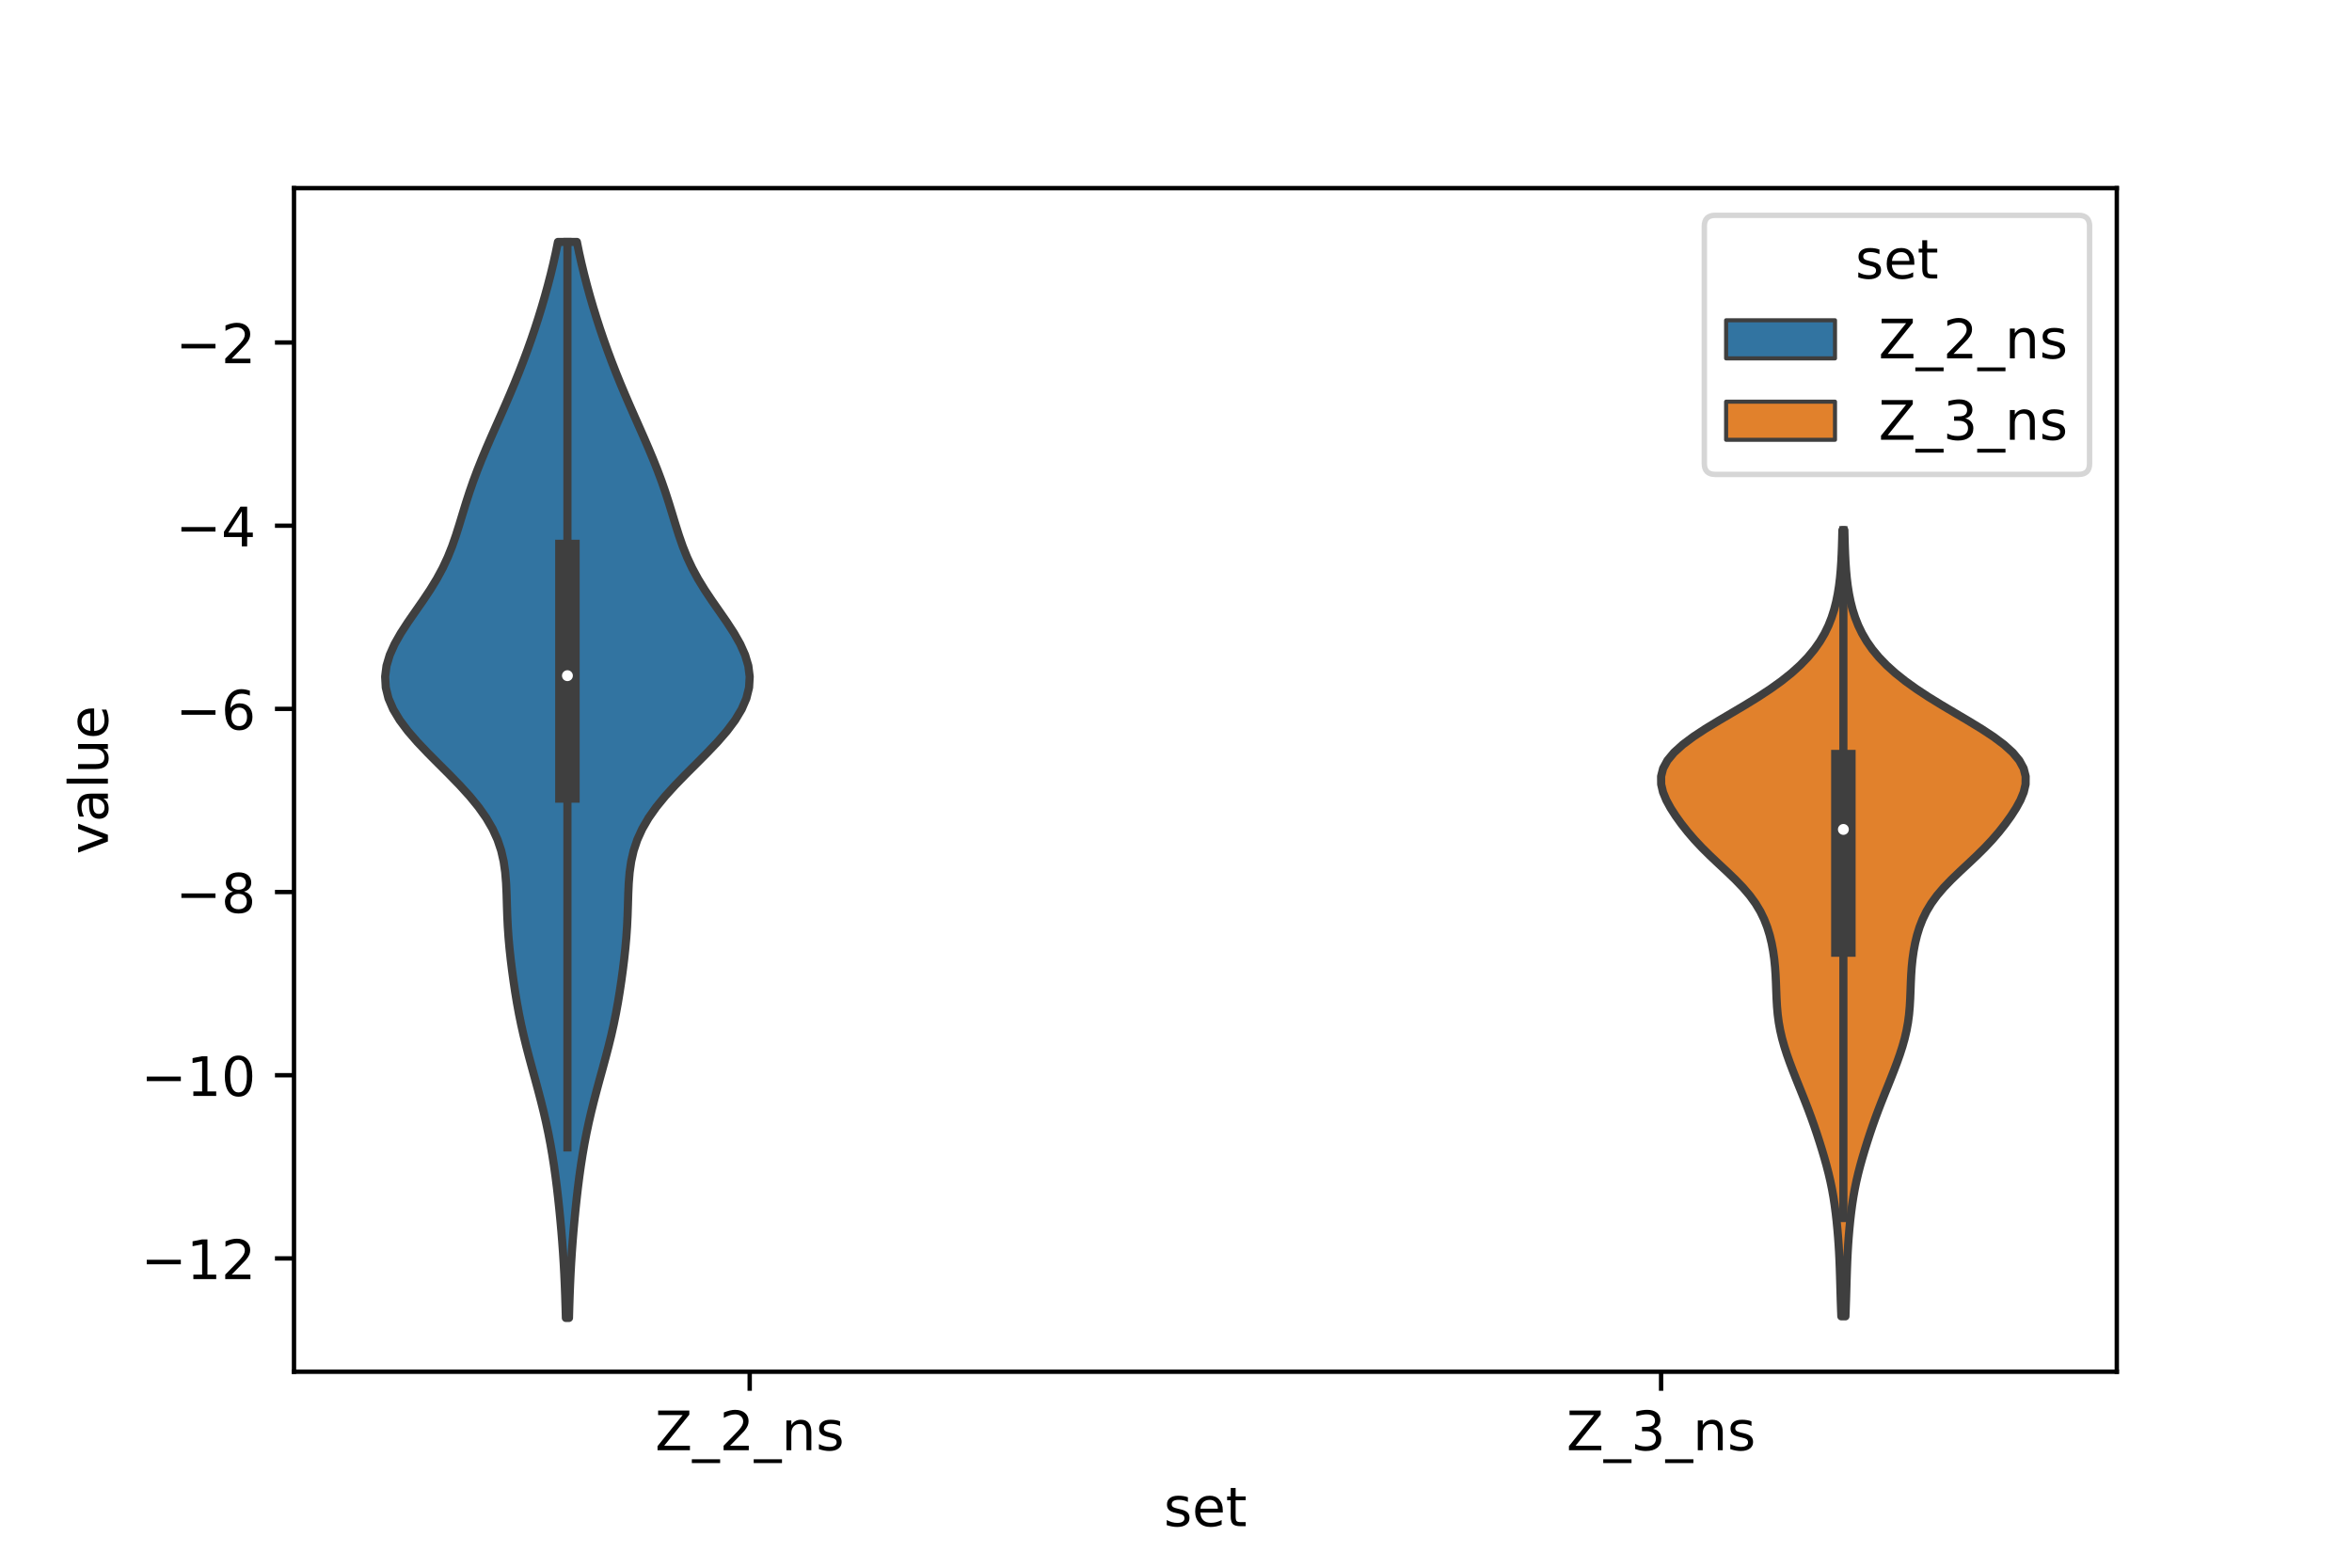 <?xml version="1.0" encoding="utf-8" standalone="no"?>
<!DOCTYPE svg PUBLIC "-//W3C//DTD SVG 1.1//EN"
  "http://www.w3.org/Graphics/SVG/1.1/DTD/svg11.dtd">
<!-- Created with matplotlib (https://matplotlib.org/) -->
<svg height="288pt" version="1.1" viewBox="0 0 432 288" width="432pt" xmlns="http://www.w3.org/2000/svg" xmlns:xlink="http://www.w3.org/1999/xlink">
 <defs>
  <style type="text/css">*{stroke-linecap:butt;stroke-linejoin:round;}</style>
 </defs>
 <g id="figure_1">
  <g id="patch_1">
   <path d="M 0 288 
L 432 288 
L 432 0 
L 0 0 
z
" style="fill:#ffffff;"/>
  </g>
  <g id="axes_1">
   <g id="patch_2">
    <path d="M 54 252 
L 388.8 252 
L 388.8 34.56 
L 54 34.56 
z
" style="fill:#ffffff;"/>
   </g>
   <g id="PolyCollection_1">
    <defs>
     <path d="M 104.505 -45.884 
L 103.935 -45.884 
L 103.88 -47.88 
L 103.816 -49.877 
L 103.739 -51.874 
L 103.648 -53.87 
L 103.54 -55.867 
L 103.413 -57.864 
L 103.267 -59.86 
L 103.105 -61.857 
L 102.925 -63.854 
L 102.73 -65.851 
L 102.518 -67.847 
L 102.288 -69.844 
L 102.036 -71.841 
L 101.756 -73.837 
L 101.446 -75.834 
L 101.1 -77.831 
L 100.715 -79.827 
L 100.292 -81.824 
L 99.83 -83.821 
L 99.333 -85.818 
L 98.81 -87.814 
L 98.268 -89.811 
L 97.72 -91.808 
L 97.179 -93.804 
L 96.658 -95.801 
L 96.168 -97.798 
L 95.719 -99.794 
L 95.312 -101.791 
L 94.947 -103.788 
L 94.618 -105.784 
L 94.319 -107.781 
L 94.046 -109.778 
L 93.799 -111.775 
L 93.583 -113.771 
L 93.404 -115.768 
L 93.267 -117.765 
L 93.171 -119.761 
L 93.105 -121.758 
L 93.046 -123.755 
L 92.957 -125.751 
L 92.794 -127.748 
L 92.509 -129.745 
L 92.053 -131.741 
L 91.385 -133.738 
L 90.476 -135.735 
L 89.315 -137.732 
L 87.906 -139.728 
L 86.274 -141.725 
L 84.46 -143.722 
L 82.521 -145.718 
L 80.522 -147.715 
L 78.538 -149.712 
L 76.643 -151.708 
L 74.913 -153.705 
L 73.418 -155.702 
L 72.216 -157.699 
L 71.353 -159.695 
L 70.857 -161.692 
L 70.74 -163.689 
L 70.992 -165.685 
L 71.588 -167.682 
L 72.481 -169.679 
L 73.613 -171.675 
L 74.91 -173.672 
L 76.293 -175.669 
L 77.685 -177.665 
L 79.017 -179.662 
L 80.237 -181.659 
L 81.316 -183.656 
L 82.247 -185.652 
L 83.046 -187.649 
L 83.741 -189.646 
L 84.372 -191.642 
L 84.978 -193.639 
L 85.592 -195.636 
L 86.238 -197.632 
L 86.932 -199.629 
L 87.678 -201.626 
L 88.473 -203.622 
L 89.308 -205.619 
L 90.172 -207.616 
L 91.053 -209.613 
L 91.938 -211.609 
L 92.815 -213.606 
L 93.676 -215.603 
L 94.512 -217.599 
L 95.32 -219.596 
L 96.096 -221.593 
L 96.84 -223.589 
L 97.551 -225.586 
L 98.23 -227.583 
L 98.877 -229.58 
L 99.491 -231.576 
L 100.074 -233.573 
L 100.624 -235.57 
L 101.142 -237.566 
L 101.626 -239.563 
L 102.074 -241.56 
L 102.481 -243.556 
L 105.959 -243.556 
L 105.959 -243.556 
L 106.366 -241.56 
L 106.814 -239.563 
L 107.298 -237.566 
L 107.816 -235.57 
L 108.366 -233.573 
L 108.949 -231.576 
L 109.563 -229.58 
L 110.21 -227.583 
L 110.889 -225.586 
L 111.6 -223.589 
L 112.344 -221.593 
L 113.12 -219.596 
L 113.928 -217.599 
L 114.764 -215.603 
L 115.625 -213.606 
L 116.502 -211.609 
L 117.387 -209.613 
L 118.268 -207.616 
L 119.132 -205.619 
L 119.967 -203.622 
L 120.762 -201.626 
L 121.508 -199.629 
L 122.202 -197.632 
L 122.848 -195.636 
L 123.462 -193.639 
L 124.068 -191.642 
L 124.699 -189.646 
L 125.394 -187.649 
L 126.193 -185.652 
L 127.124 -183.656 
L 128.203 -181.659 
L 129.423 -179.662 
L 130.755 -177.665 
L 132.147 -175.669 
L 133.53 -173.672 
L 134.827 -171.675 
L 135.959 -169.679 
L 136.852 -167.682 
L 137.448 -165.685 
L 137.7 -163.689 
L 137.583 -161.692 
L 137.087 -159.695 
L 136.224 -157.699 
L 135.022 -155.702 
L 133.527 -153.705 
L 131.797 -151.708 
L 129.902 -149.712 
L 127.918 -147.715 
L 125.919 -145.718 
L 123.98 -143.722 
L 122.166 -141.725 
L 120.534 -139.728 
L 119.125 -137.732 
L 117.964 -135.735 
L 117.055 -133.738 
L 116.387 -131.741 
L 115.931 -129.745 
L 115.646 -127.748 
L 115.483 -125.751 
L 115.394 -123.755 
L 115.335 -121.758 
L 115.269 -119.761 
L 115.173 -117.765 
L 115.036 -115.768 
L 114.857 -113.771 
L 114.641 -111.775 
L 114.394 -109.778 
L 114.121 -107.781 
L 113.822 -105.784 
L 113.493 -103.788 
L 113.128 -101.791 
L 112.721 -99.794 
L 112.272 -97.798 
L 111.782 -95.801 
L 111.261 -93.804 
L 110.72 -91.808 
L 110.172 -89.811 
L 109.63 -87.814 
L 109.107 -85.818 
L 108.61 -83.821 
L 108.148 -81.824 
L 107.725 -79.827 
L 107.34 -77.831 
L 106.994 -75.834 
L 106.684 -73.837 
L 106.404 -71.841 
L 106.152 -69.844 
L 105.922 -67.847 
L 105.71 -65.851 
L 105.515 -63.854 
L 105.335 -61.857 
L 105.173 -59.86 
L 105.027 -57.864 
L 104.9 -55.867 
L 104.792 -53.87 
L 104.701 -51.874 
L 104.624 -49.877 
L 104.56 -47.88 
L 104.505 -45.884 
z
" id="m3f5768d4e0" style="stroke:#3f3f3f;stroke-width:1.5;"/>
    </defs>
    <g clip-path="url(#pe0c0043d88)">
     <use style="fill:#3274a1;stroke:#3f3f3f;stroke-width:1.5;" x="0" xlink:href="#m3f5768d4e0" y="288"/>
    </g>
   </g>
   <g id="PolyCollection_2">
    <defs>
     <path d="M 338.957 -46.18 
L 338.203 -46.18 
L 338.147 -47.639 
L 338.097 -49.098 
L 338.053 -50.556 
L 338.012 -52.015 
L 337.97 -53.474 
L 337.922 -54.933 
L 337.865 -56.392 
L 337.794 -57.85 
L 337.707 -59.309 
L 337.602 -60.768 
L 337.478 -62.227 
L 337.335 -63.685 
L 337.17 -65.144 
L 336.978 -66.603 
L 336.756 -68.062 
L 336.496 -69.52 
L 336.197 -70.979 
L 335.857 -72.438 
L 335.479 -73.897 
L 335.069 -75.355 
L 334.634 -76.814 
L 334.178 -78.273 
L 333.704 -79.732 
L 333.209 -81.191 
L 332.69 -82.649 
L 332.148 -84.108 
L 331.584 -85.567 
L 331.004 -87.026 
L 330.416 -88.484 
L 329.832 -89.943 
L 329.26 -91.402 
L 328.71 -92.861 
L 328.195 -94.319 
L 327.727 -95.778 
L 327.317 -97.237 
L 326.978 -98.696 
L 326.713 -100.155 
L 326.52 -101.613 
L 326.39 -103.072 
L 326.307 -104.531 
L 326.249 -105.99 
L 326.196 -107.448 
L 326.128 -108.907 
L 326.027 -110.366 
L 325.88 -111.825 
L 325.675 -113.283 
L 325.402 -114.742 
L 325.048 -116.201 
L 324.598 -117.66 
L 324.03 -119.118 
L 323.319 -120.577 
L 322.441 -122.036 
L 321.378 -123.495 
L 320.132 -124.954 
L 318.727 -126.412 
L 317.211 -127.871 
L 315.647 -129.33 
L 314.101 -130.789 
L 312.626 -132.247 
L 311.255 -133.706 
L 309.997 -135.165 
L 308.845 -136.624 
L 307.795 -138.082 
L 306.856 -139.541 
L 306.058 -141 
L 305.455 -142.459 
L 305.113 -143.918 
L 305.1 -145.376 
L 305.471 -146.835 
L 306.261 -148.294 
L 307.473 -149.753 
L 309.082 -151.211 
L 311.036 -152.67 
L 313.255 -154.129 
L 315.65 -155.588 
L 318.121 -157.046 
L 320.579 -158.505 
L 322.946 -159.964 
L 325.166 -161.423 
L 327.201 -162.881 
L 329.03 -164.34 
L 330.647 -165.799 
L 332.055 -167.258 
L 333.264 -168.717 
L 334.287 -170.175 
L 335.141 -171.634 
L 335.846 -173.093 
L 336.421 -174.552 
L 336.887 -176.01 
L 337.259 -177.469 
L 337.554 -178.928 
L 337.784 -180.387 
L 337.961 -181.845 
L 338.094 -183.304 
L 338.192 -184.763 
L 338.265 -186.222 
L 338.319 -187.681 
L 338.361 -189.139 
L 338.395 -190.598 
L 338.765 -190.598 
L 338.765 -190.598 
L 338.799 -189.139 
L 338.841 -187.681 
L 338.895 -186.222 
L 338.968 -184.763 
L 339.066 -183.304 
L 339.199 -181.845 
L 339.376 -180.387 
L 339.606 -178.928 
L 339.901 -177.469 
L 340.273 -176.01 
L 340.739 -174.552 
L 341.314 -173.093 
L 342.019 -171.634 
L 342.873 -170.175 
L 343.896 -168.717 
L 345.105 -167.258 
L 346.513 -165.799 
L 348.13 -164.34 
L 349.959 -162.881 
L 351.994 -161.423 
L 354.214 -159.964 
L 356.581 -158.505 
L 359.039 -157.046 
L 361.51 -155.588 
L 363.905 -154.129 
L 366.124 -152.67 
L 368.078 -151.211 
L 369.687 -149.753 
L 370.899 -148.294 
L 371.689 -146.835 
L 372.06 -145.376 
L 372.047 -143.918 
L 371.705 -142.459 
L 371.102 -141 
L 370.304 -139.541 
L 369.365 -138.082 
L 368.315 -136.624 
L 367.163 -135.165 
L 365.905 -133.706 
L 364.534 -132.247 
L 363.059 -130.789 
L 361.513 -129.33 
L 359.949 -127.871 
L 358.433 -126.412 
L 357.028 -124.954 
L 355.782 -123.495 
L 354.719 -122.036 
L 353.841 -120.577 
L 353.13 -119.118 
L 352.562 -117.66 
L 352.112 -116.201 
L 351.758 -114.742 
L 351.485 -113.283 
L 351.28 -111.825 
L 351.133 -110.366 
L 351.032 -108.907 
L 350.964 -107.448 
L 350.911 -105.99 
L 350.853 -104.531 
L 350.77 -103.072 
L 350.64 -101.613 
L 350.447 -100.155 
L 350.182 -98.696 
L 349.843 -97.237 
L 349.433 -95.778 
L 348.965 -94.319 
L 348.45 -92.861 
L 347.9 -91.402 
L 347.328 -89.943 
L 346.744 -88.484 
L 346.156 -87.026 
L 345.576 -85.567 
L 345.012 -84.108 
L 344.47 -82.649 
L 343.951 -81.191 
L 343.456 -79.732 
L 342.982 -78.273 
L 342.526 -76.814 
L 342.091 -75.355 
L 341.681 -73.897 
L 341.303 -72.438 
L 340.963 -70.979 
L 340.664 -69.52 
L 340.404 -68.062 
L 340.182 -66.603 
L 339.99 -65.144 
L 339.825 -63.685 
L 339.682 -62.227 
L 339.558 -60.768 
L 339.453 -59.309 
L 339.366 -57.85 
L 339.295 -56.392 
L 339.238 -54.933 
L 339.19 -53.474 
L 339.148 -52.015 
L 339.107 -50.556 
L 339.063 -49.098 
L 339.013 -47.639 
L 338.957 -46.18 
z
" id="m0b97cc3d4d" style="stroke:#3f3f3f;stroke-width:1.5;"/>
    </defs>
    <g clip-path="url(#pe0c0043d88)">
     <use style="fill:#e1812c;stroke:#3f3f3f;stroke-width:1.5;" x="0" xlink:href="#m0b97cc3d4d" y="288"/>
    </g>
   </g>
   <g id="patch_3">
    <path clip-path="url(#pe0c0043d88)" d="M 137.7 29.273 
L 137.7 29.273 
L 137.7 29.273 
L 137.7 29.273 
z
" style="fill:#3274a1;stroke:#3f3f3f;stroke-linejoin:miter;stroke-width:0.75;"/>
   </g>
   <g id="patch_4">
    <path clip-path="url(#pe0c0043d88)" d="M 137.7 29.273 
L 137.7 29.273 
L 137.7 29.273 
L 137.7 29.273 
z
" style="fill:#e1812c;stroke:#3f3f3f;stroke-linejoin:miter;stroke-width:0.75;"/>
   </g>
   <g id="matplotlib.axis_1">
    <g id="xtick_1">
     <g id="line2d_1">
      <defs>
       <path d="M 0 0 
L 0 3.5 
" id="m3465da81ae" style="stroke:#000000;stroke-width:0.8;"/>
      </defs>
      <g>
       <use style="stroke:#000000;stroke-width:0.8;" x="137.7" xlink:href="#m3465da81ae" y="252"/>
      </g>
     </g>
     <g id="text_1">
      <!-- Z_2_ns -->
      <g transform="translate(120.32 266.422)scale(0.1 -0.1)">
       <defs>
        <path d="M 5.609 72.906 
L 62.891 72.906 
L 62.891 65.375 
L 16.797 8.297 
L 64.016 8.297 
L 64.016 0 
L 4.5 0 
L 4.5 7.516 
L 50.594 64.594 
L 5.609 64.594 
z
" id="DejaVuSans-90"/>
        <path d="M 50.984 -16.609 
L 50.984 -23.578 
L -0.984 -23.578 
L -0.984 -16.609 
z
" id="DejaVuSans-95"/>
        <path d="M 19.188 8.297 
L 53.609 8.297 
L 53.609 0 
L 7.328 0 
L 7.328 8.297 
Q 12.938 14.109 22.625 23.891 
Q 32.328 33.688 34.812 36.531 
Q 39.547 41.844 41.422 45.531 
Q 43.312 49.219 43.312 52.781 
Q 43.312 58.594 39.234 62.25 
Q 35.156 65.922 28.609 65.922 
Q 23.969 65.922 18.812 64.312 
Q 13.672 62.703 7.812 59.422 
L 7.812 69.391 
Q 13.766 71.781 18.938 73 
Q 24.125 74.219 28.422 74.219 
Q 39.75 74.219 46.484 68.547 
Q 53.219 62.891 53.219 53.422 
Q 53.219 48.922 51.531 44.891 
Q 49.859 40.875 45.406 35.406 
Q 44.188 33.984 37.641 27.219 
Q 31.109 20.453 19.188 8.297 
z
" id="DejaVuSans-50"/>
        <path d="M 54.891 33.016 
L 54.891 0 
L 45.906 0 
L 45.906 32.719 
Q 45.906 40.484 42.875 44.328 
Q 39.844 48.188 33.797 48.188 
Q 26.516 48.188 22.312 43.547 
Q 18.109 38.922 18.109 30.906 
L 18.109 0 
L 9.078 0 
L 9.078 54.688 
L 18.109 54.688 
L 18.109 46.188 
Q 21.344 51.125 25.703 53.562 
Q 30.078 56 35.797 56 
Q 45.219 56 50.047 50.172 
Q 54.891 44.344 54.891 33.016 
z
" id="DejaVuSans-110"/>
        <path d="M 44.281 53.078 
L 44.281 44.578 
Q 40.484 46.531 36.375 47.5 
Q 32.281 48.484 27.875 48.484 
Q 21.188 48.484 17.844 46.438 
Q 14.5 44.391 14.5 40.281 
Q 14.5 37.156 16.891 35.375 
Q 19.281 33.594 26.516 31.984 
L 29.594 31.297 
Q 39.156 29.25 43.188 25.516 
Q 47.219 21.781 47.219 15.094 
Q 47.219 7.469 41.188 3.016 
Q 35.156 -1.422 24.609 -1.422 
Q 20.219 -1.422 15.453 -0.562 
Q 10.688 0.297 5.422 2 
L 5.422 11.281 
Q 10.406 8.688 15.234 7.391 
Q 20.062 6.109 24.812 6.109 
Q 31.156 6.109 34.562 8.281 
Q 37.984 10.453 37.984 14.406 
Q 37.984 18.062 35.516 20.016 
Q 33.062 21.969 24.703 23.781 
L 21.578 24.516 
Q 13.234 26.266 9.516 29.906 
Q 5.812 33.547 5.812 39.891 
Q 5.812 47.609 11.281 51.797 
Q 16.75 56 26.812 56 
Q 31.781 56 36.172 55.266 
Q 40.578 54.547 44.281 53.078 
z
" id="DejaVuSans-115"/>
       </defs>
       <use xlink:href="#DejaVuSans-90"/>
       <use x="68.506" xlink:href="#DejaVuSans-95"/>
       <use x="118.506" xlink:href="#DejaVuSans-50"/>
       <use x="182.129" xlink:href="#DejaVuSans-95"/>
       <use x="232.129" xlink:href="#DejaVuSans-110"/>
       <use x="295.508" xlink:href="#DejaVuSans-115"/>
      </g>
     </g>
    </g>
    <g id="xtick_2">
     <g id="line2d_2">
      <g>
       <use style="stroke:#000000;stroke-width:0.8;" x="305.1" xlink:href="#m3465da81ae" y="252"/>
      </g>
     </g>
     <g id="text_2">
      <!-- Z_3_ns -->
      <g transform="translate(287.72 266.422)scale(0.1 -0.1)">
       <defs>
        <path d="M 40.578 39.312 
Q 47.656 37.797 51.625 33 
Q 55.609 28.219 55.609 21.188 
Q 55.609 10.406 48.188 4.484 
Q 40.766 -1.422 27.094 -1.422 
Q 22.516 -1.422 17.656 -0.516 
Q 12.797 0.391 7.625 2.203 
L 7.625 11.719 
Q 11.719 9.328 16.594 8.109 
Q 21.484 6.891 26.812 6.891 
Q 36.078 6.891 40.938 10.547 
Q 45.797 14.203 45.797 21.188 
Q 45.797 27.641 41.281 31.266 
Q 36.766 34.906 28.719 34.906 
L 20.219 34.906 
L 20.219 43.016 
L 29.109 43.016 
Q 36.375 43.016 40.234 45.922 
Q 44.094 48.828 44.094 54.297 
Q 44.094 59.906 40.109 62.906 
Q 36.141 65.922 28.719 65.922 
Q 24.656 65.922 20.016 65.031 
Q 15.375 64.156 9.812 62.312 
L 9.812 71.094 
Q 15.438 72.656 20.344 73.438 
Q 25.25 74.219 29.594 74.219 
Q 40.828 74.219 47.359 69.109 
Q 53.906 64.016 53.906 55.328 
Q 53.906 49.266 50.438 45.094 
Q 46.969 40.922 40.578 39.312 
z
" id="DejaVuSans-51"/>
       </defs>
       <use xlink:href="#DejaVuSans-90"/>
       <use x="68.506" xlink:href="#DejaVuSans-95"/>
       <use x="118.506" xlink:href="#DejaVuSans-51"/>
       <use x="182.129" xlink:href="#DejaVuSans-95"/>
       <use x="232.129" xlink:href="#DejaVuSans-110"/>
       <use x="295.508" xlink:href="#DejaVuSans-115"/>
      </g>
     </g>
    </g>
    <g id="text_3">
     <!-- set -->
     <g transform="translate(213.759 280.378)scale(0.1 -0.1)">
      <defs>
       <path d="M 56.203 29.594 
L 56.203 25.203 
L 14.891 25.203 
Q 15.484 15.922 20.484 11.062 
Q 25.484 6.203 34.422 6.203 
Q 39.594 6.203 44.453 7.469 
Q 49.312 8.734 54.109 11.281 
L 54.109 2.781 
Q 49.266 0.734 44.188 -0.344 
Q 39.109 -1.422 33.891 -1.422 
Q 20.797 -1.422 13.156 6.188 
Q 5.516 13.812 5.516 26.812 
Q 5.516 40.234 12.766 48.109 
Q 20.016 56 32.328 56 
Q 43.359 56 49.781 48.891 
Q 56.203 41.797 56.203 29.594 
z
M 47.219 32.234 
Q 47.125 39.594 43.094 43.984 
Q 39.062 48.391 32.422 48.391 
Q 24.906 48.391 20.391 44.141 
Q 15.875 39.891 15.188 32.172 
z
" id="DejaVuSans-101"/>
       <path d="M 18.312 70.219 
L 18.312 54.688 
L 36.812 54.688 
L 36.812 47.703 
L 18.312 47.703 
L 18.312 18.016 
Q 18.312 11.328 20.141 9.422 
Q 21.969 7.516 27.594 7.516 
L 36.812 7.516 
L 36.812 0 
L 27.594 0 
Q 17.188 0 13.234 3.875 
Q 9.281 7.766 9.281 18.016 
L 9.281 47.703 
L 2.688 47.703 
L 2.688 54.688 
L 9.281 54.688 
L 9.281 70.219 
z
" id="DejaVuSans-116"/>
      </defs>
      <use xlink:href="#DejaVuSans-115"/>
      <use x="52.1" xlink:href="#DejaVuSans-101"/>
      <use x="113.623" xlink:href="#DejaVuSans-116"/>
     </g>
    </g>
   </g>
   <g id="matplotlib.axis_2">
    <g id="ytick_1">
     <g id="line2d_3">
      <defs>
       <path d="M 0 0 
L -3.5 0 
" id="m3675774a28" style="stroke:#000000;stroke-width:0.8;"/>
      </defs>
      <g>
       <use style="stroke:#000000;stroke-width:0.8;" x="54" xlink:href="#m3675774a28" y="231.184"/>
      </g>
     </g>
     <g id="text_4">
      <!-- −12 -->
      <g transform="translate(25.895 234.983)scale(0.1 -0.1)">
       <defs>
        <path d="M 10.594 35.5 
L 73.188 35.5 
L 73.188 27.203 
L 10.594 27.203 
z
" id="DejaVuSans-8722"/>
        <path d="M 12.406 8.297 
L 28.516 8.297 
L 28.516 63.922 
L 10.984 60.406 
L 10.984 69.391 
L 28.422 72.906 
L 38.281 72.906 
L 38.281 8.297 
L 54.391 8.297 
L 54.391 0 
L 12.406 0 
z
" id="DejaVuSans-49"/>
       </defs>
       <use xlink:href="#DejaVuSans-8722"/>
       <use x="83.789" xlink:href="#DejaVuSans-49"/>
       <use x="147.412" xlink:href="#DejaVuSans-50"/>
      </g>
     </g>
    </g>
    <g id="ytick_2">
     <g id="line2d_4">
      <g>
       <use style="stroke:#000000;stroke-width:0.8;" x="54" xlink:href="#m3675774a28" y="197.532"/>
      </g>
     </g>
     <g id="text_5">
      <!-- −10 -->
      <g transform="translate(25.895 201.331)scale(0.1 -0.1)">
       <defs>
        <path d="M 31.781 66.406 
Q 24.172 66.406 20.328 58.906 
Q 16.5 51.422 16.5 36.375 
Q 16.5 21.391 20.328 13.891 
Q 24.172 6.391 31.781 6.391 
Q 39.453 6.391 43.281 13.891 
Q 47.125 21.391 47.125 36.375 
Q 47.125 51.422 43.281 58.906 
Q 39.453 66.406 31.781 66.406 
z
M 31.781 74.219 
Q 44.047 74.219 50.516 64.516 
Q 56.984 54.828 56.984 36.375 
Q 56.984 17.969 50.516 8.266 
Q 44.047 -1.422 31.781 -1.422 
Q 19.531 -1.422 13.062 8.266 
Q 6.594 17.969 6.594 36.375 
Q 6.594 54.828 13.062 64.516 
Q 19.531 74.219 31.781 74.219 
z
" id="DejaVuSans-48"/>
       </defs>
       <use xlink:href="#DejaVuSans-8722"/>
       <use x="83.789" xlink:href="#DejaVuSans-49"/>
       <use x="147.412" xlink:href="#DejaVuSans-48"/>
      </g>
     </g>
    </g>
    <g id="ytick_3">
     <g id="line2d_5">
      <g>
       <use style="stroke:#000000;stroke-width:0.8;" x="54" xlink:href="#m3675774a28" y="163.88"/>
      </g>
     </g>
     <g id="text_6">
      <!-- −8 -->
      <g transform="translate(32.258 167.68)scale(0.1 -0.1)">
       <defs>
        <path d="M 31.781 34.625 
Q 24.75 34.625 20.719 30.859 
Q 16.703 27.094 16.703 20.516 
Q 16.703 13.922 20.719 10.156 
Q 24.75 6.391 31.781 6.391 
Q 38.812 6.391 42.859 10.172 
Q 46.922 13.969 46.922 20.516 
Q 46.922 27.094 42.891 30.859 
Q 38.875 34.625 31.781 34.625 
z
M 21.922 38.812 
Q 15.578 40.375 12.031 44.719 
Q 8.5 49.078 8.5 55.328 
Q 8.5 64.062 14.719 69.141 
Q 20.953 74.219 31.781 74.219 
Q 42.672 74.219 48.875 69.141 
Q 55.078 64.062 55.078 55.328 
Q 55.078 49.078 51.531 44.719 
Q 48 40.375 41.703 38.812 
Q 48.828 37.156 52.797 32.312 
Q 56.781 27.484 56.781 20.516 
Q 56.781 9.906 50.312 4.234 
Q 43.844 -1.422 31.781 -1.422 
Q 19.734 -1.422 13.25 4.234 
Q 6.781 9.906 6.781 20.516 
Q 6.781 27.484 10.781 32.312 
Q 14.797 37.156 21.922 38.812 
z
M 18.312 54.391 
Q 18.312 48.734 21.844 45.562 
Q 25.391 42.391 31.781 42.391 
Q 38.141 42.391 41.719 45.562 
Q 45.312 48.734 45.312 54.391 
Q 45.312 60.062 41.719 63.234 
Q 38.141 66.406 31.781 66.406 
Q 25.391 66.406 21.844 63.234 
Q 18.312 60.062 18.312 54.391 
z
" id="DejaVuSans-56"/>
       </defs>
       <use xlink:href="#DejaVuSans-8722"/>
       <use x="83.789" xlink:href="#DejaVuSans-56"/>
      </g>
     </g>
    </g>
    <g id="ytick_4">
     <g id="line2d_6">
      <g>
       <use style="stroke:#000000;stroke-width:0.8;" x="54" xlink:href="#m3675774a28" y="130.229"/>
      </g>
     </g>
     <g id="text_7">
      <!-- −6 -->
      <g transform="translate(32.258 134.028)scale(0.1 -0.1)">
       <defs>
        <path d="M 33.016 40.375 
Q 26.375 40.375 22.484 35.828 
Q 18.609 31.297 18.609 23.391 
Q 18.609 15.531 22.484 10.953 
Q 26.375 6.391 33.016 6.391 
Q 39.656 6.391 43.531 10.953 
Q 47.406 15.531 47.406 23.391 
Q 47.406 31.297 43.531 35.828 
Q 39.656 40.375 33.016 40.375 
z
M 52.594 71.297 
L 52.594 62.312 
Q 48.875 64.062 45.094 64.984 
Q 41.312 65.922 37.594 65.922 
Q 27.828 65.922 22.672 59.328 
Q 17.531 52.734 16.797 39.406 
Q 19.672 43.656 24.016 45.922 
Q 28.375 48.188 33.594 48.188 
Q 44.578 48.188 50.953 41.516 
Q 57.328 34.859 57.328 23.391 
Q 57.328 12.156 50.688 5.359 
Q 44.047 -1.422 33.016 -1.422 
Q 20.359 -1.422 13.672 8.266 
Q 6.984 17.969 6.984 36.375 
Q 6.984 53.656 15.188 63.938 
Q 23.391 74.219 37.203 74.219 
Q 40.922 74.219 44.703 73.484 
Q 48.484 72.75 52.594 71.297 
z
" id="DejaVuSans-54"/>
       </defs>
       <use xlink:href="#DejaVuSans-8722"/>
       <use x="83.789" xlink:href="#DejaVuSans-54"/>
      </g>
     </g>
    </g>
    <g id="ytick_5">
     <g id="line2d_7">
      <g>
       <use style="stroke:#000000;stroke-width:0.8;" x="54" xlink:href="#m3675774a28" y="96.577"/>
      </g>
     </g>
     <g id="text_8">
      <!-- −4 -->
      <g transform="translate(32.258 100.376)scale(0.1 -0.1)">
       <defs>
        <path d="M 37.797 64.312 
L 12.891 25.391 
L 37.797 25.391 
z
M 35.203 72.906 
L 47.609 72.906 
L 47.609 25.391 
L 58.016 25.391 
L 58.016 17.188 
L 47.609 17.188 
L 47.609 0 
L 37.797 0 
L 37.797 17.188 
L 4.891 17.188 
L 4.891 26.703 
z
" id="DejaVuSans-52"/>
       </defs>
       <use xlink:href="#DejaVuSans-8722"/>
       <use x="83.789" xlink:href="#DejaVuSans-52"/>
      </g>
     </g>
    </g>
    <g id="ytick_6">
     <g id="line2d_8">
      <g>
       <use style="stroke:#000000;stroke-width:0.8;" x="54" xlink:href="#m3675774a28" y="62.925"/>
      </g>
     </g>
     <g id="text_9">
      <!-- −2 -->
      <g transform="translate(32.258 66.724)scale(0.1 -0.1)">
       <use xlink:href="#DejaVuSans-8722"/>
       <use x="83.789" xlink:href="#DejaVuSans-50"/>
      </g>
     </g>
    </g>
    <g id="text_10">
     <!-- value -->
     <g transform="translate(19.816 156.938)rotate(-90)scale(0.1 -0.1)">
      <defs>
       <path d="M 2.984 54.688 
L 12.5 54.688 
L 29.594 8.797 
L 46.688 54.688 
L 56.203 54.688 
L 35.688 0 
L 23.484 0 
z
" id="DejaVuSans-118"/>
       <path d="M 34.281 27.484 
Q 23.391 27.484 19.188 25 
Q 14.984 22.516 14.984 16.5 
Q 14.984 11.719 18.141 8.906 
Q 21.297 6.109 26.703 6.109 
Q 34.188 6.109 38.703 11.406 
Q 43.219 16.703 43.219 25.484 
L 43.219 27.484 
z
M 52.203 31.203 
L 52.203 0 
L 43.219 0 
L 43.219 8.297 
Q 40.141 3.328 35.547 0.953 
Q 30.953 -1.422 24.312 -1.422 
Q 15.922 -1.422 10.953 3.297 
Q 6 8.016 6 15.922 
Q 6 25.141 12.172 29.828 
Q 18.359 34.516 30.609 34.516 
L 43.219 34.516 
L 43.219 35.406 
Q 43.219 41.609 39.141 45 
Q 35.062 48.391 27.688 48.391 
Q 23 48.391 18.547 47.266 
Q 14.109 46.141 10.016 43.891 
L 10.016 52.203 
Q 14.938 54.109 19.578 55.047 
Q 24.219 56 28.609 56 
Q 40.484 56 46.344 49.844 
Q 52.203 43.703 52.203 31.203 
z
" id="DejaVuSans-97"/>
       <path d="M 9.422 75.984 
L 18.406 75.984 
L 18.406 0 
L 9.422 0 
z
" id="DejaVuSans-108"/>
       <path d="M 8.5 21.578 
L 8.5 54.688 
L 17.484 54.688 
L 17.484 21.922 
Q 17.484 14.156 20.5 10.266 
Q 23.531 6.391 29.594 6.391 
Q 36.859 6.391 41.078 11.031 
Q 45.312 15.672 45.312 23.688 
L 45.312 54.688 
L 54.297 54.688 
L 54.297 0 
L 45.312 0 
L 45.312 8.406 
Q 42.047 3.422 37.719 1 
Q 33.406 -1.422 27.688 -1.422 
Q 18.266 -1.422 13.375 4.438 
Q 8.5 10.297 8.5 21.578 
z
M 31.109 56 
z
" id="DejaVuSans-117"/>
      </defs>
      <use xlink:href="#DejaVuSans-118"/>
      <use x="59.18" xlink:href="#DejaVuSans-97"/>
      <use x="120.459" xlink:href="#DejaVuSans-108"/>
      <use x="148.242" xlink:href="#DejaVuSans-117"/>
      <use x="211.621" xlink:href="#DejaVuSans-101"/>
     </g>
    </g>
   </g>
   <g id="line2d_9">
    <path clip-path="url(#pe0c0043d88)" d="M 104.22 210.793 
L 104.22 44.444 
" style="fill:none;stroke:#3f3f3f;stroke-linecap:square;stroke-width:1.5;"/>
   </g>
   <g id="line2d_10">
    <path clip-path="url(#pe0c0043d88)" d="M 104.22 145.223 
L 104.22 101.398 
" style="fill:none;stroke:#3f3f3f;stroke-linecap:square;stroke-width:4.5;"/>
   </g>
   <g id="line2d_11">
    <path clip-path="url(#pe0c0043d88)" d="M 338.58 223.763 
L 338.58 97.402 
" style="fill:none;stroke:#3f3f3f;stroke-linecap:square;stroke-width:1.5;"/>
   </g>
   <g id="line2d_12">
    <path clip-path="url(#pe0c0043d88)" d="M 338.58 173.527 
L 338.58 140.001 
" style="fill:none;stroke:#3f3f3f;stroke-linecap:square;stroke-width:4.5;"/>
   </g>
   <g id="patch_5">
    <path d="M 54 252 
L 54 34.56 
" style="fill:none;stroke:#000000;stroke-linecap:square;stroke-linejoin:miter;stroke-width:0.8;"/>
   </g>
   <g id="patch_6">
    <path d="M 388.8 252 
L 388.8 34.56 
" style="fill:none;stroke:#000000;stroke-linecap:square;stroke-linejoin:miter;stroke-width:0.8;"/>
   </g>
   <g id="patch_7">
    <path d="M 54 252 
L 388.8 252 
" style="fill:none;stroke:#000000;stroke-linecap:square;stroke-linejoin:miter;stroke-width:0.8;"/>
   </g>
   <g id="patch_8">
    <path d="M 54 34.56 
L 388.8 34.56 
" style="fill:none;stroke:#000000;stroke-linecap:square;stroke-linejoin:miter;stroke-width:0.8;"/>
   </g>
   <g id="PathCollection_1">
    <defs>
     <path d="M 0 1.5 
C 0.398 1.5 0.779 1.342 1.061 1.061 
C 1.342 0.779 1.5 0.398 1.5 0 
C 1.5 -0.398 1.342 -0.779 1.061 -1.061 
C 0.779 -1.342 0.398 -1.5 0 -1.5 
C -0.398 -1.5 -0.779 -1.342 -1.061 -1.061 
C -1.342 -0.779 -1.5 -0.398 -1.5 0 
C -1.5 0.398 -1.342 0.779 -1.061 1.061 
C -0.779 1.342 -0.398 1.5 0 1.5 
z
" id="ma1cf69cf40" style="stroke:#3f3f3f;"/>
    </defs>
    <g clip-path="url(#pe0c0043d88)">
     <use style="fill:#ffffff;stroke:#3f3f3f;" x="104.22" xlink:href="#ma1cf69cf40" y="124.128"/>
    </g>
   </g>
   <g id="PathCollection_2">
    <g clip-path="url(#pe0c0043d88)">
     <use style="fill:#ffffff;stroke:#3f3f3f;" x="338.58" xlink:href="#ma1cf69cf40" y="152.373"/>
    </g>
   </g>
   <g id="legend_1">
    <g id="patch_9">
     <path d="M 315.041 87.151 
L 381.8 87.151 
Q 383.8 87.151 383.8 85.151 
L 383.8 41.56 
Q 383.8 39.56 381.8 39.56 
L 315.041 39.56 
Q 313.041 39.56 313.041 41.56 
L 313.041 85.151 
Q 313.041 87.151 315.041 87.151 
z
" style="fill:#ffffff;opacity:0.8;stroke:#cccccc;stroke-linejoin:miter;"/>
    </g>
    <g id="text_11">
     <!-- set -->
     <g transform="translate(340.779 51.158)scale(0.1 -0.1)">
      <use xlink:href="#DejaVuSans-115"/>
      <use x="52.1" xlink:href="#DejaVuSans-101"/>
      <use x="113.623" xlink:href="#DejaVuSans-116"/>
     </g>
    </g>
    <g id="patch_10">
     <path d="M 317.041 65.837 
L 337.041 65.837 
L 337.041 58.837 
L 317.041 58.837 
z
" style="fill:#3274a1;stroke:#3f3f3f;stroke-linejoin:miter;stroke-width:0.75;"/>
    </g>
    <g id="text_12">
     <!-- Z_2_ns -->
     <g transform="translate(345.041 65.837)scale(0.1 -0.1)">
      <use xlink:href="#DejaVuSans-90"/>
      <use x="68.506" xlink:href="#DejaVuSans-95"/>
      <use x="118.506" xlink:href="#DejaVuSans-50"/>
      <use x="182.129" xlink:href="#DejaVuSans-95"/>
      <use x="232.129" xlink:href="#DejaVuSans-110"/>
      <use x="295.508" xlink:href="#DejaVuSans-115"/>
     </g>
    </g>
    <g id="patch_11">
     <path d="M 317.041 80.793 
L 337.041 80.793 
L 337.041 73.793 
L 317.041 73.793 
z
" style="fill:#e1812c;stroke:#3f3f3f;stroke-linejoin:miter;stroke-width:0.75;"/>
    </g>
    <g id="text_13">
     <!-- Z_3_ns -->
     <g transform="translate(345.041 80.793)scale(0.1 -0.1)">
      <use xlink:href="#DejaVuSans-90"/>
      <use x="68.506" xlink:href="#DejaVuSans-95"/>
      <use x="118.506" xlink:href="#DejaVuSans-51"/>
      <use x="182.129" xlink:href="#DejaVuSans-95"/>
      <use x="232.129" xlink:href="#DejaVuSans-110"/>
      <use x="295.508" xlink:href="#DejaVuSans-115"/>
     </g>
    </g>
   </g>
  </g>
 </g>
 <defs>
  <clipPath id="pe0c0043d88">
   <rect height="217.44" width="334.8" x="54" y="34.56"/>
  </clipPath>
 </defs>
</svg>
